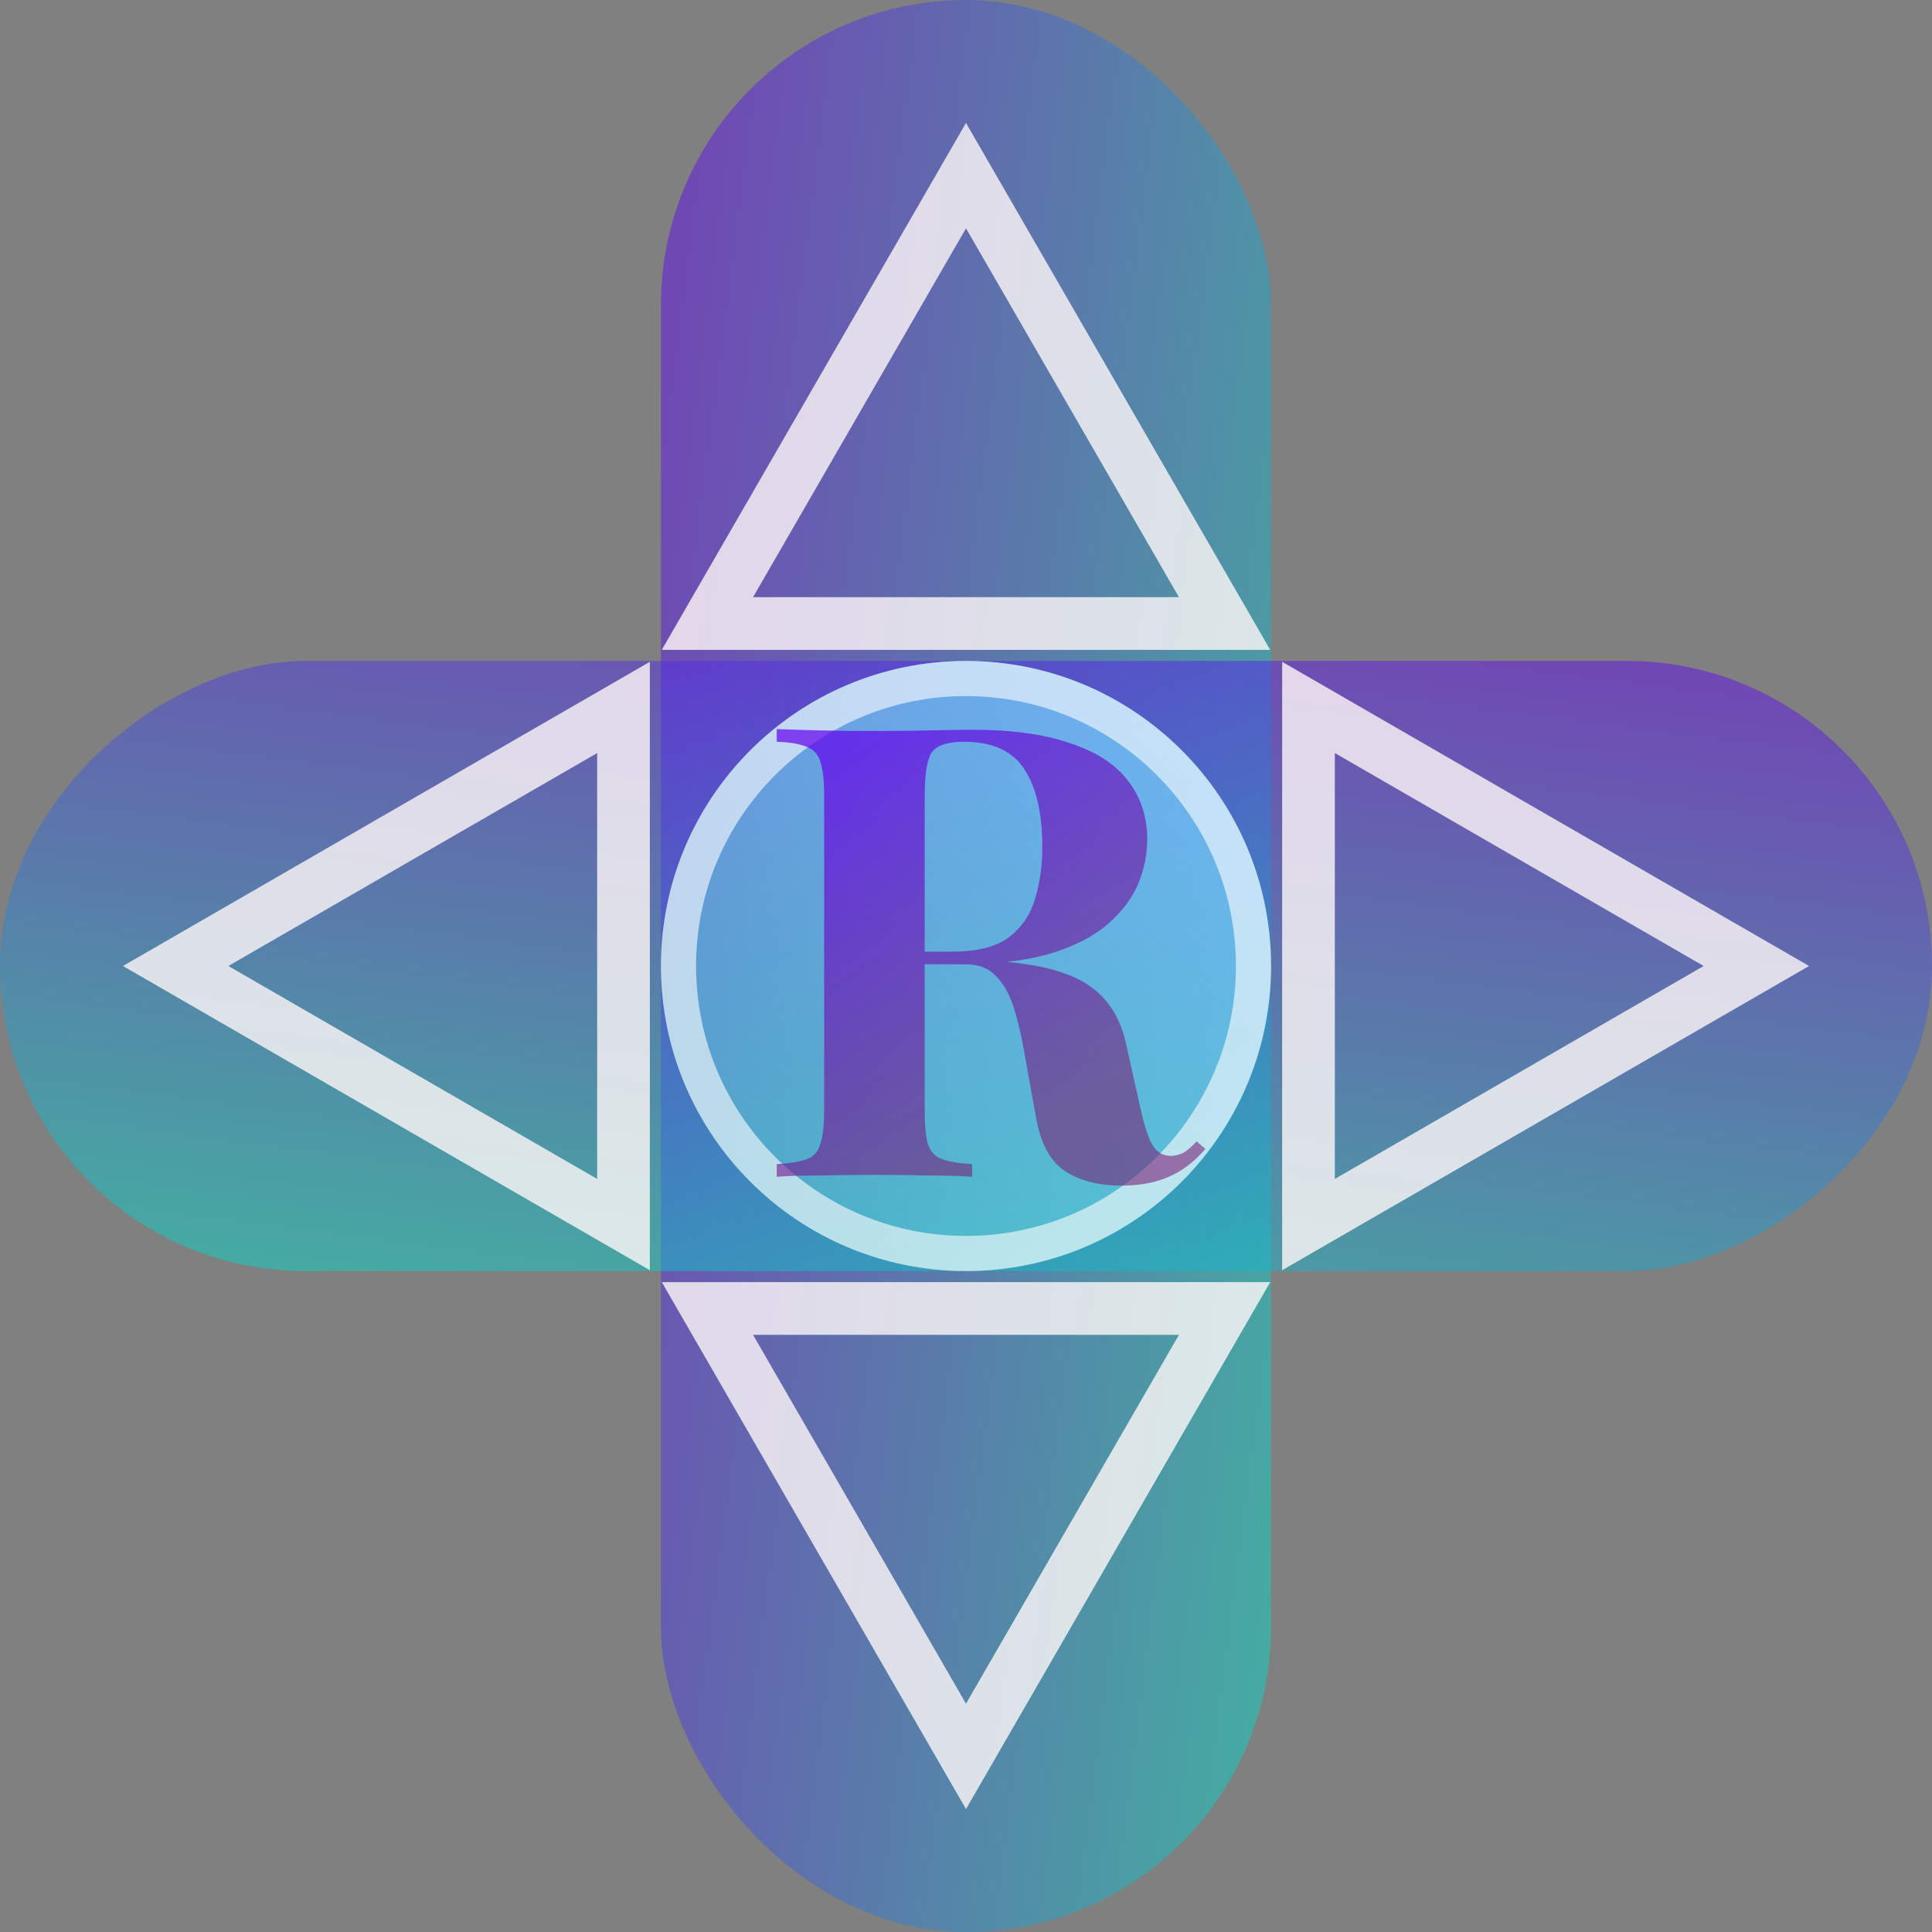 <svg width="110" height="110" viewBox="0 0 110 110" fill="none" xmlns="http://www.w3.org/2000/svg">
<rect x="0" y="0" width="110" height="110" fill="#808080" stroke="none"/>
<g style="mix-blend-mode:hard-light">
<g style="mix-blend-mode:difference">
<rect x="37.632" width="34.737" height="110" rx="17.368" fill="url(#paint0_linear_1085_3969)" fill-opacity="0.6"/>
</g>
<g style="mix-blend-mode:exclusion">
<rect x="110" y="37.632" width="34.737" height="110" rx="17.368" transform="rotate(90 110 37.632)" fill="url(#paint1_linear_1085_3969)" fill-opacity="0.6"/>
</g>
<g style="mix-blend-mode:saturation">
<path d="M37.632 55C37.632 45.408 45.408 37.632 55 37.632C64.592 37.632 72.368 45.408 72.368 55C72.368 64.592 64.592 72.368 55 72.368C45.408 72.368 37.632 64.592 37.632 55Z" fill="url(#paint2_linear_1085_3969)"/>
<path d="M38.632 55C38.632 45.96 45.96 38.632 55 38.632C64.04 38.632 71.368 45.96 71.368 55C71.368 64.04 64.04 71.368 55 71.368C45.96 71.368 38.632 64.04 38.632 55Z" stroke="white" stroke-opacity="0.6" stroke-width="2"/>
</g>
<path d="M97.75 56.299L100 55L97.75 53.701L76.75 41.577L74.5 40.278V42.876V67.124V69.722L76.75 68.423L97.75 56.299Z" stroke="#FFF9F9" stroke-opacity="0.8" stroke-width="3"/>
<path d="M12.25 53.701L10 55L12.25 56.299L33.25 68.423L35.5 69.722V67.124V42.876V40.278L33.25 41.577L12.25 53.701Z" stroke="#FFF9F9" stroke-opacity="0.8" stroke-width="3"/>
<path d="M53.701 97.75L55 100L56.299 97.75L68.423 76.75L69.722 74.5H67.124L42.876 74.5H40.278L41.577 76.75L53.701 97.75Z" stroke="#FFF9F9" stroke-opacity="0.8" stroke-width="3"/>
<path d="M56.299 12.25L55 10L53.701 12.25L41.577 33.25L40.278 35.5H42.876H67.124H69.722L68.423 33.25L56.299 12.25Z" stroke="#FFF9F9" stroke-opacity="0.8" stroke-width="3"/>
<g style="mix-blend-mode:luminosity">
<path d="M44.224 41.512C44.824 41.536 45.628 41.56 46.636 41.584C47.668 41.608 48.688 41.62 49.696 41.62C50.848 41.62 51.964 41.608 53.044 41.584C54.124 41.56 54.892 41.548 55.348 41.548C57.58 41.548 59.428 41.8 60.892 42.304C62.38 42.784 63.484 43.492 64.204 44.428C64.948 45.364 65.32 46.492 65.32 47.812C65.32 48.628 65.152 49.456 64.816 50.296C64.48 51.112 63.904 51.88 63.088 52.6C62.296 53.296 61.204 53.86 59.812 54.292C58.42 54.7 56.668 54.904 54.556 54.904H51.1V54.184H54.196C55.612 54.184 56.68 53.92 57.4 53.392C58.144 52.84 58.648 52.12 58.912 51.232C59.2 50.32 59.344 49.312 59.344 48.208C59.344 46.312 59.008 44.848 58.336 43.816C57.664 42.76 56.512 42.232 54.88 42.232C53.944 42.232 53.332 42.436 53.044 42.844C52.78 43.252 52.648 44.08 52.648 45.328V63.184C52.648 64.048 52.708 64.696 52.828 65.128C52.972 65.56 53.236 65.848 53.62 65.992C54.004 66.136 54.58 66.232 55.348 66.28V67C54.7 66.952 53.884 66.928 52.9 66.928C51.916 66.904 50.92 66.892 49.912 66.892C48.76 66.892 47.668 66.904 46.636 66.928C45.628 66.928 44.824 66.952 44.224 67V66.28C44.992 66.232 45.568 66.136 45.952 65.992C46.336 65.848 46.588 65.56 46.708 65.128C46.852 64.696 46.924 64.048 46.924 63.184V45.328C46.924 44.44 46.852 43.792 46.708 43.384C46.588 42.952 46.324 42.664 45.916 42.52C45.532 42.352 44.968 42.256 44.224 42.232V41.512ZM51.028 54.292C52.06 54.316 52.948 54.364 53.692 54.436C54.46 54.508 55.132 54.58 55.708 54.652C56.284 54.7 56.8 54.736 57.256 54.76C59.44 54.952 61.048 55.42 62.08 56.164C63.136 56.908 63.82 58.024 64.132 59.512L64.96 63.22C65.176 64.18 65.404 64.852 65.644 65.236C65.884 65.62 66.232 65.812 66.688 65.812C67 65.788 67.252 65.716 67.444 65.596C67.66 65.452 67.888 65.248 68.128 64.984L68.632 65.416C67.984 66.16 67.288 66.688 66.544 67C65.8 67.336 64.9 67.504 63.844 67.504C62.548 67.504 61.48 67.228 60.64 66.676C59.8 66.124 59.248 65.104 58.984 63.616L58.336 60.016C58.168 59.008 57.964 58.132 57.724 57.388C57.484 56.62 57.148 56.02 56.716 55.588C56.308 55.132 55.732 54.904 54.988 54.904H51.1L51.028 54.292Z" fill="url(#paint3_linear_1085_3969)"/>
</g>
</g>
<defs>
<linearGradient id="paint0_linear_1085_3969" x1="37.764" y1="0.911" x2="85.585" y2="7.05" gradientUnits="userSpaceOnUse">
<stop stop-color="#6200EE" stop-opacity="0.8"/>
<stop offset="0.969" stop-color="#03DAC5" stop-opacity="0.8"/>
</linearGradient>
<linearGradient id="paint1_linear_1085_3969" x1="110.133" y1="38.542" x2="157.954" y2="44.682" gradientUnits="userSpaceOnUse">
<stop stop-color="#6200EE" stop-opacity="0.8"/>
<stop offset="0.969" stop-color="#03DAC5" stop-opacity="0.8"/>
</linearGradient>
<linearGradient id="paint2_linear_1085_3969" x1="72.368" y1="37.632" x2="40.816" y2="70.053" gradientUnits="userSpaceOnUse">
<stop stop-color="#75BDFF" stop-opacity="0.9"/>
<stop offset="1" stop-color="#70EFDE" stop-opacity="0.3"/>
</linearGradient>
<linearGradient id="paint3_linear_1085_3969" x1="47.053" y1="43" x2="60.368" y2="63.263" gradientUnits="userSpaceOnUse">
<stop stop-color="#6200EE" stop-opacity="0.7"/>
<stop offset="1" stop-color="#772277" stop-opacity="0.6"/>
</linearGradient>
</defs>
</svg>
